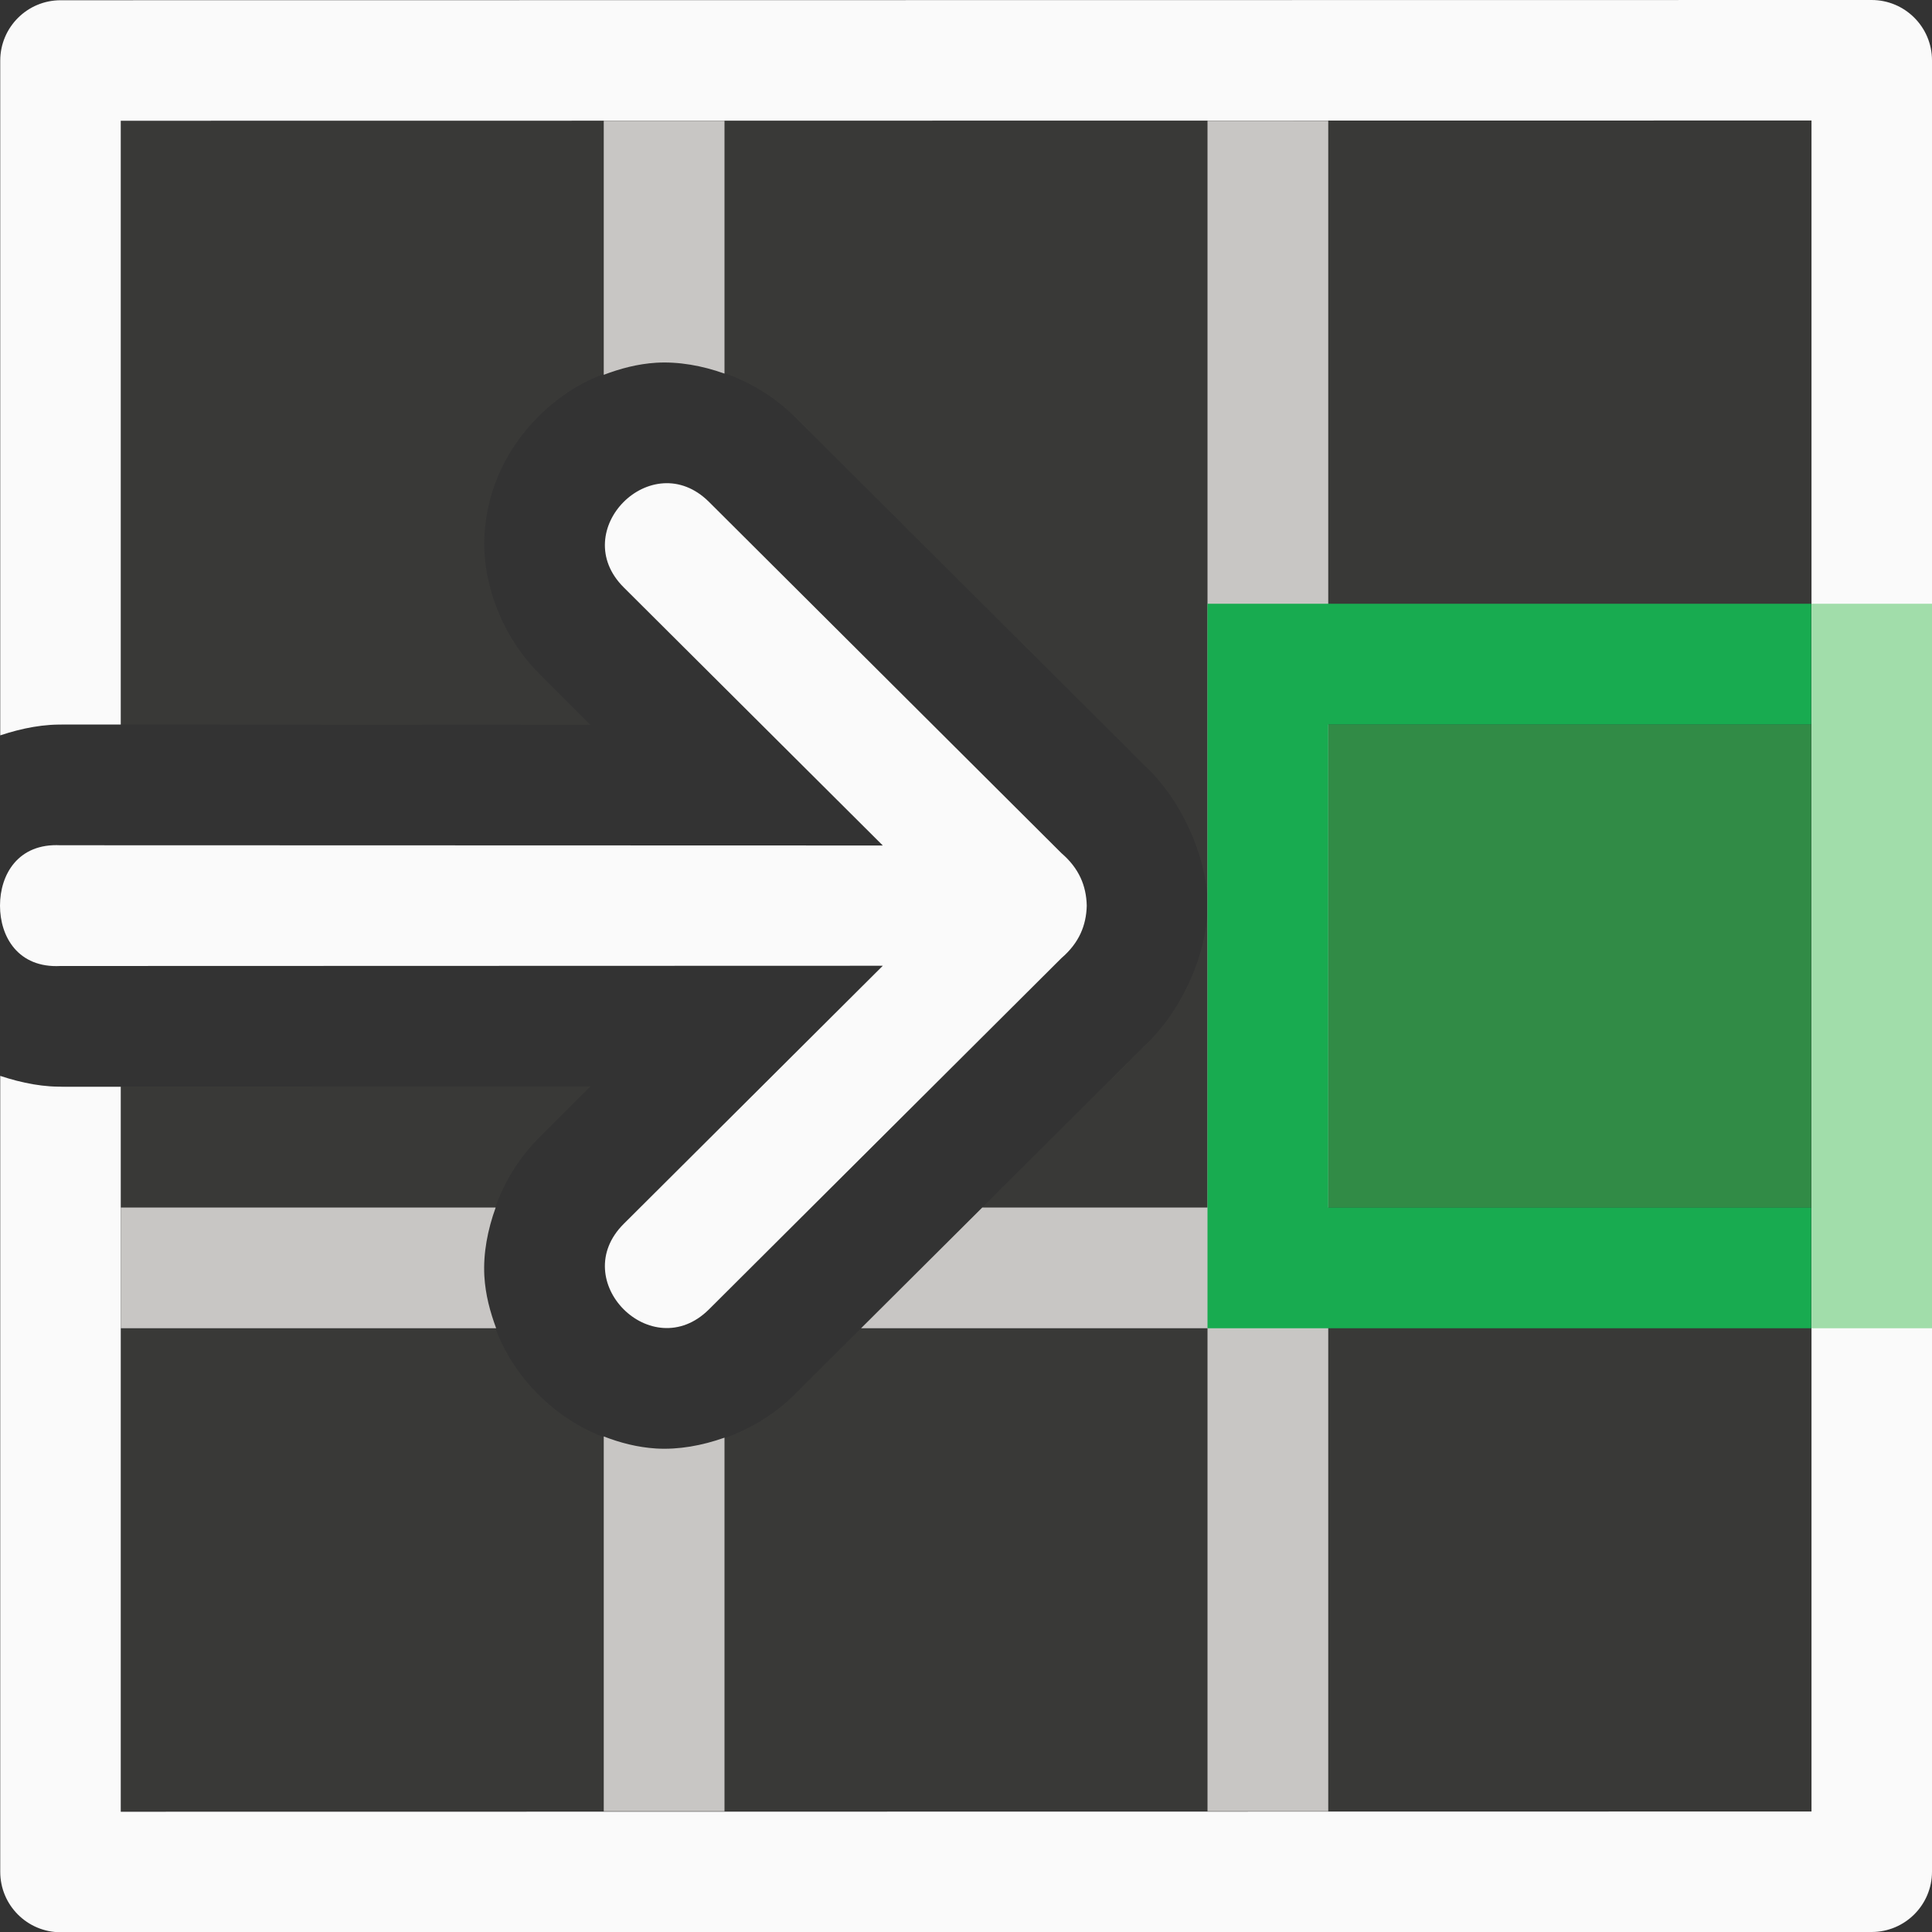 <svg viewBox="0 0 16 16" xmlns="http://www.w3.org/2000/svg"><rect x="0" y="0" width="16" height="16" fill="#333333" stroke="none"/><g transform="matrix(0 1 1 0 0 0)"><path d="m1 1v5l3.889.002-.428-.428c-.295-.294-.472-.74-.449-1.141.022-.401.199-.734.443-.98s.578-.425.979-.449c.401-.025.847.15 1.143.443l2.92 2.91-.053-.049c.33.284.547.774.557 1.166v.051c-.01.392-.227.882-.557 1.166l.053-.049-2.92 2.91c-.295.294-.742.468-1.143.443-.401-.025-.734-.203-.979-.449s-.421-.58-.443-.98c-.022-.401.154-.847.449-1.141l.428-.428-3.889.002v6h14v-14z" fill="#3a3a38" fill-opacity=".95" transform="matrix(0 1 1 0 0 0)"/><path d="m15.5 0-14.998.002c-.276-0-.5.224-.5.5v5.588c.18-.06.369-.097.549-.088l-.051-.002h.5v-5l14.002-.002v14.004l-14.002.002v-6.004h-.5l.051-.002c-.18.009-.368-.028-.549-.088v6.592c-0.0.276.224.5.5.5l14.998-.002c.276 0.0.5-.224.5-.5v-15c0-.276-.224-.5-.5-.5z" fill="#fafafa" transform="matrix(0 1 1 0 0 0)"/><path d="m6 11h4v4h-4z" fill="#309048" fill-opacity=".935"/><path d="m5 1v2.104c.135-.051.277-.09.434-.1.186-.011.381.024.566.09v-2.094zm5 0v4 1 4h-1.865l-1.004 1h2.764.105v4h1v-14zm-9 9v1h3.109c-.05-.135-.089-.277-.098-.434-.01-.186.027-.381.094-.566zm4 1.896v3.104h1v-3.094c-.186.066-.381.101-.566.09-.157-.01-.299-.048-.434-.1z" fill="#c8c6c4" transform="matrix(0 1 1 0 0 0)"/><path d="m10 5v6h1 4v-1h-4v-4h4v-1h-4z" fill="#18ab50" transform="matrix(0 1 1 0 0 0)"/><path d="m7.5 0c-.258 0-.518.15-.5.5l.002 6.811-2.137-2.145c-.47-.473-1.179.232-.709.705l2.91 2.92c.125.145.269.205.434.209.165-.004.309-.064.434-.209l2.91-2.92c.47-.473-.239-1.178-.709-.705l-2.137 2.145.002-6.811c.018-.35-.242-.5-.5-.5z" fill="#fafafa" fill-rule="evenodd"/><path d="m15.002 5v6h.998v-6z" fill="#a1ddaa" transform="matrix(0 1 1 0 0 0)"/></g></svg>